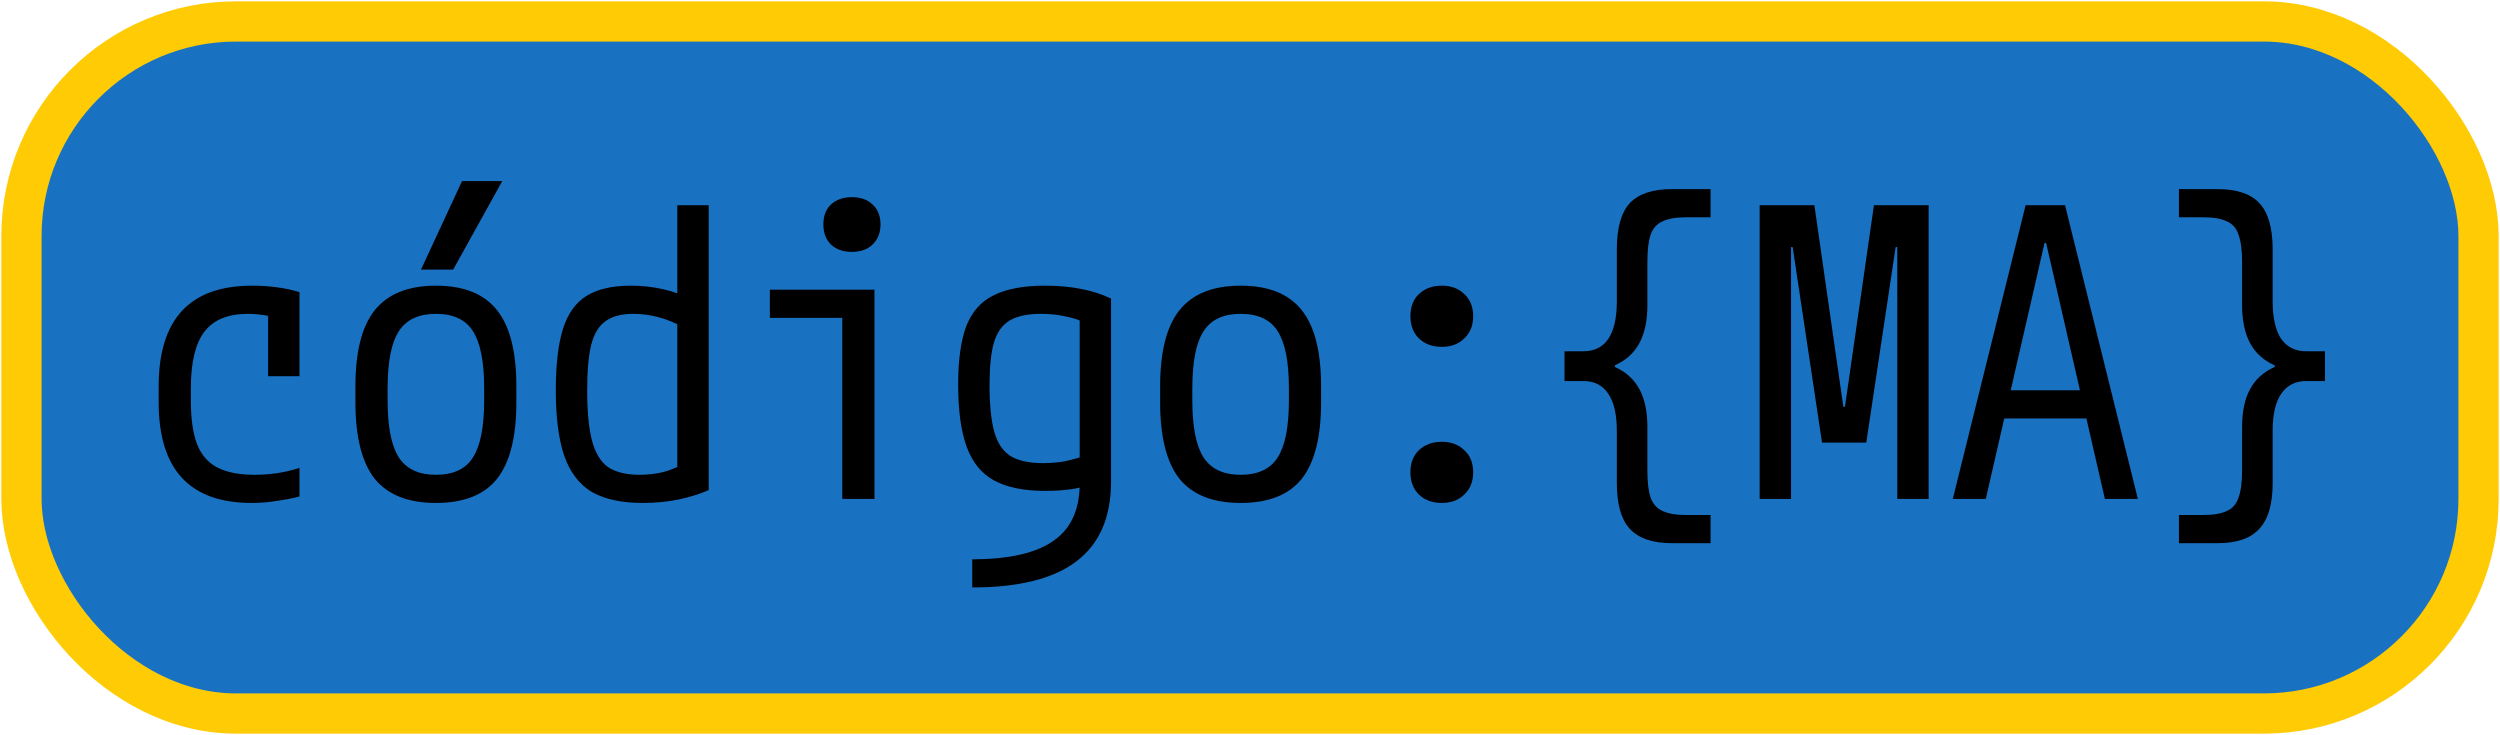 <svg width="932" height="274" viewBox="0 0 932 274" fill="none" xmlns="http://www.w3.org/2000/svg">
<rect x="8" y="8" width="916" height="258" rx="80" fill="#1971C2" stroke="#FFCB05" stroke-width="15"/>
<path d="M93.8 187.5C70.7 187.5 59.15 175 59.15 150V144C59.15 119 70.75 106.5 93.95 106.5C100.45 106.5 106.35 107.3 111.65 108.9V140.25H99.95V110.7L105.65 119.25C103.45 118.45 101.25 117.9 99.05 117.6C96.85 117.2 94.65 117 92.45 117C85.05 117 79.65 119.2 76.25 123.6C72.85 128 71.15 135.05 71.15 144.75V149.25C71.15 155.95 71.9 161.35 73.4 165.45C75 169.55 77.55 172.5 81.05 174.3C84.55 176.1 89.2 177 95 177C97.8 177 100.55 176.8 103.25 176.4C105.95 176 108.75 175.35 111.65 174.45V185.1C108.95 185.8 106.1 186.35 103.1 186.75C100.1 187.25 97 187.5 93.8 187.5ZM162.5 187.5C152.2 187.5 144.6 184.5 139.7 178.5C134.9 172.4 132.5 162.9 132.5 150V144C132.5 131.1 134.9 121.65 139.7 115.65C144.6 109.55 152.2 106.5 162.5 106.5C172.9 106.5 180.5 109.55 185.3 115.65C190.1 121.65 192.5 131.1 192.5 144V150C192.5 162.9 190.1 172.4 185.3 178.5C180.5 184.5 172.9 187.5 162.5 187.5ZM162.5 177C169 177 173.6 174.85 176.3 170.55C179.1 166.25 180.5 159.15 180.5 149.25V144.75C180.5 134.85 179.1 127.75 176.3 123.45C173.6 119.15 169 117 162.5 117C156.1 117 151.5 119.15 148.7 123.45C145.9 127.75 144.5 134.85 144.5 144.75V149.25C144.5 159.15 145.9 166.25 148.7 170.55C151.5 174.85 156.1 177 162.5 177ZM168.95 100.5H156.95L172.25 67.5H187.25L168.95 100.5ZM239.6 187.5C231.8 187.5 225.5 186.15 220.7 183.45C216 180.65 212.55 176.15 210.35 169.95C208.25 163.75 207.2 155.6 207.2 145.5C207.2 135.9 208.1 128.25 209.9 122.55C211.7 116.85 214.65 112.75 218.75 110.25C222.85 107.75 228.3 106.5 235.1 106.5C239.4 106.5 243.5 106.95 247.4 107.85C251.4 108.75 255.05 110.15 258.35 112.05L254.6 121.95C251.5 120.25 248.4 119 245.3 118.2C242.3 117.4 239.2 117 236 117C231.7 117 228.3 117.9 225.8 119.7C223.3 121.4 221.5 124.35 220.4 128.55C219.4 132.65 218.9 138.35 218.9 145.65C218.9 153.45 219.5 159.65 220.7 164.25C221.9 168.85 223.9 172.15 226.7 174.15C229.6 176.05 233.5 177 238.4 177C241.6 177 244.6 176.65 247.4 175.95C250.3 175.15 252.9 174.05 255.2 172.65L252.5 179.1V76.5H264.2V182.7C261.1 184.1 257.45 185.25 253.25 186.15C249.05 187.05 244.5 187.5 239.6 187.5ZM314 186V118.5H287V108H326V186H314ZM317.6 93.9C314.4 93.9 311.8 93 309.8 91.2C307.9 89.3 306.95 86.8 306.95 83.7C306.95 80.5 307.9 78 309.8 76.2C311.8 74.4 314.4 73.5 317.6 73.5C320.8 73.5 323.35 74.4 325.25 76.2C327.25 78 328.25 80.5 328.25 83.7C328.25 86.8 327.25 89.3 325.25 91.2C323.35 93 320.8 93.9 317.6 93.9ZM362.45 208.5C376.15 208.5 386.25 206.2 392.75 201.6C399.25 197.1 402.5 190 402.5 180.3V114L405.5 120.75C402.6 119.35 399.75 118.4 396.95 117.9C394.15 117.3 391.2 117 388.1 117C383.2 117 379.35 117.8 376.55 119.4C373.75 121 371.75 123.75 370.55 127.65C369.45 131.45 368.9 136.75 368.9 143.55C368.9 150.95 369.5 156.8 370.7 161.1C371.9 165.3 373.95 168.3 376.85 170.1C379.75 171.8 383.75 172.65 388.85 172.65C391.85 172.65 394.65 172.4 397.25 171.9C399.95 171.3 402.8 170.5 405.8 169.5L408.95 180C406.25 180.9 403.35 181.65 400.25 182.25C397.15 182.75 393.6 183 389.6 183C381.7 183 375.35 181.7 370.55 179.1C365.85 176.5 362.45 172.3 360.35 166.5C358.25 160.7 357.2 153 357.2 143.4C357.2 134.3 358.2 127.05 360.2 121.65C362.3 116.25 365.7 112.4 370.4 110.1C375.2 107.7 381.55 106.5 389.45 106.5C399.25 106.5 407.5 108.1 414.2 111.3V179.55C414.2 192.85 409.9 202.75 401.3 209.25C392.8 215.75 379.85 219 362.45 219V208.5ZM462.5 187.5C452.2 187.5 444.6 184.5 439.7 178.5C434.9 172.4 432.5 162.9 432.5 150V144C432.5 131.1 434.9 121.65 439.7 115.65C444.6 109.55 452.2 106.5 462.5 106.5C472.9 106.5 480.5 109.55 485.3 115.65C490.1 121.65 492.5 131.1 492.5 144V150C492.5 162.9 490.1 172.4 485.3 178.5C480.5 184.5 472.9 187.5 462.5 187.5ZM462.5 177C469 177 473.6 174.85 476.3 170.55C479.1 166.25 480.5 159.15 480.5 149.25V144.75C480.5 134.85 479.1 127.75 476.3 123.45C473.6 119.15 469 117 462.5 117C456.1 117 451.5 119.15 448.7 123.45C445.9 127.75 444.5 134.85 444.5 144.75V149.25C444.5 159.15 445.9 166.25 448.7 170.55C451.5 174.85 456.1 177 462.5 177ZM537.5 129.3C534 129.3 531.15 128.25 528.95 126.15C526.85 124.05 525.8 121.3 525.8 117.9C525.8 114.4 526.85 111.65 528.95 109.65C531.15 107.55 534 106.5 537.5 106.5C541 106.5 543.8 107.55 545.9 109.65C548.1 111.65 549.2 114.4 549.2 117.9C549.2 121.3 548.1 124.05 545.9 126.15C543.8 128.25 541 129.3 537.5 129.3ZM537.5 187.5C534 187.5 531.15 186.45 528.95 184.35C526.85 182.25 525.8 179.5 525.8 176.1C525.8 172.6 526.85 169.85 528.95 167.85C531.15 165.75 534 164.7 537.5 164.7C541 164.7 543.8 165.75 545.9 167.85C548.1 169.85 549.2 172.6 549.2 176.1C549.2 179.5 548.1 182.25 545.9 184.35C543.8 186.45 541 187.5 537.5 187.5ZM623.3 202.5C616.1 202.5 610.85 200.7 607.55 197.1C604.35 193.6 602.75 187.9 602.75 180V160.5C602.75 154.5 601.7 149.95 599.6 146.85C597.5 143.65 594.4 142.05 590.3 142.05H583.25V130.95H590.3C594.4 130.95 597.5 129.4 599.6 126.3C601.7 123.1 602.75 118.5 602.75 112.5V93C602.75 85 604.35 79.25 607.55 75.75C610.85 72.25 616.1 70.5 623.3 70.5H637.7V81H628.7C624.9 81 621.95 81.5 619.85 82.5C617.75 83.4 616.25 85.05 615.35 87.45C614.55 89.85 614.15 93.2 614.15 97.5V113.7C614.15 119.5 613.15 124.25 611.15 127.95C609.15 131.65 606.1 134.4 602 136.2V136.8C606.1 138.6 609.15 141.35 611.15 145.05C613.15 148.65 614.15 153.4 614.15 159.3V175.5C614.15 179.8 614.55 183.15 615.35 185.55C616.25 187.95 617.75 189.6 619.85 190.5C621.95 191.5 624.9 192 628.7 192H637.7V202.5H623.3ZM656 186V76.5H676.4L687.2 151.65H687.8L698.6 76.5H719V186H707.3V92.1H706.7L695.75 165H679.25L668.3 92.1H667.7V186H656ZM728 186L755.15 76.5H769.85L797 186H784.7L762.8 90.6H762.2L740.3 186H728ZM741.8 156V145.5H783.2V156H741.8ZM826.7 202.5H812.3V192H821.3C825.1 192 828.05 191.5 830.15 190.5C832.25 189.6 833.7 187.95 834.5 185.55C835.4 183.15 835.85 179.8 835.85 175.5V159.3C835.85 153.4 836.85 148.65 838.85 145.05C840.85 141.35 843.9 138.6 848 136.8V136.2C843.9 134.4 840.85 131.65 838.85 127.95C836.85 124.25 835.85 119.5 835.85 113.7V97.5C835.85 93.2 835.4 89.85 834.5 87.45C833.7 85.05 832.25 83.4 830.15 82.5C828.05 81.5 825.1 81 821.3 81H812.3V70.5H826.7C833.9 70.5 839.1 72.25 842.3 75.75C845.6 79.25 847.25 85 847.25 93V112.5C847.25 118.5 848.3 123.1 850.4 126.3C852.6 129.4 855.7 130.95 859.7 130.95H866.75V142.05H859.7C855.7 142.05 852.6 143.65 850.4 146.85C848.3 149.95 847.25 154.5 847.25 160.5V180C847.25 187.9 845.6 193.6 842.3 197.1C839.1 200.7 833.9 202.5 826.7 202.5Z" fill="black"/>
</svg>
